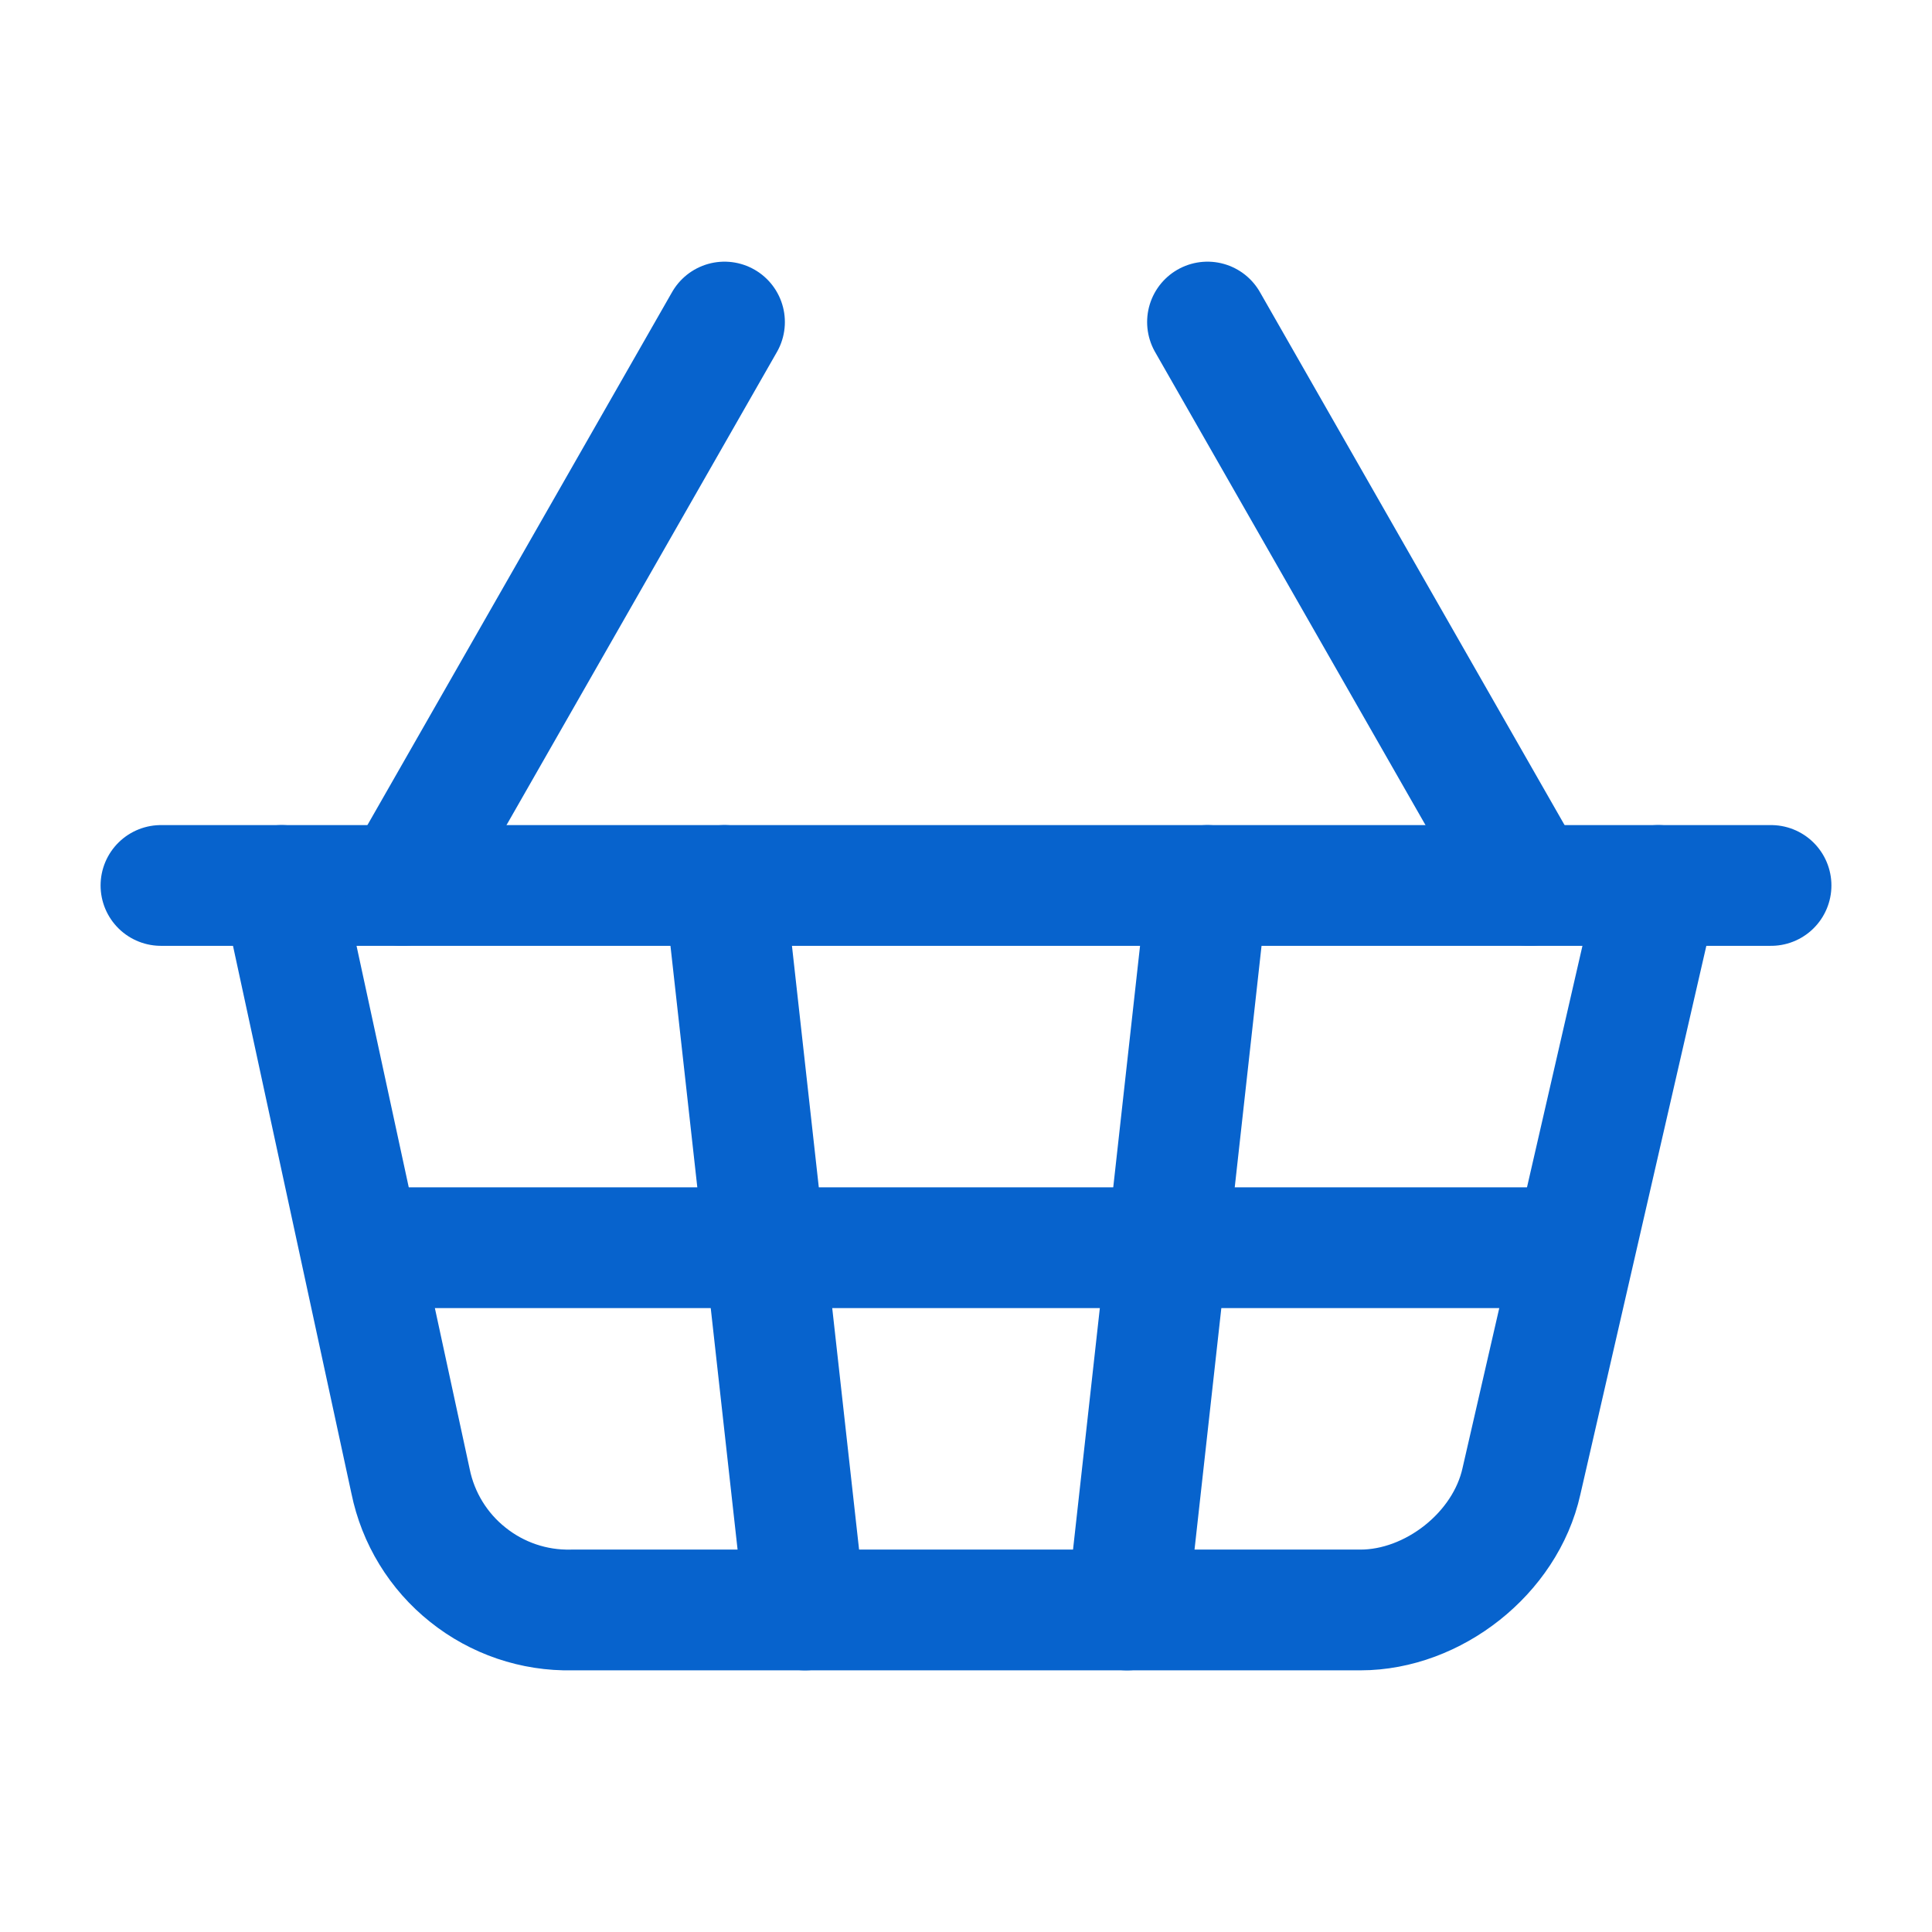 <svg width="16" height="16" viewBox="0 0 16 16" fill="none" xmlns="http://www.w3.org/2000/svg">
<path d="M3.333 7.333L6 2.667" stroke="#0763CD" stroke-linecap="round" stroke-linejoin="round"/>
<path d="M12.667 7.333L10 2.667" stroke="#0763CD" stroke-linecap="round" stroke-linejoin="round"/>
<path d="M1.333 7.333H14.667" stroke="#0763CD" stroke-linecap="round" stroke-linejoin="round"/>
<path d="M2.333 7.333L3.4 12.267C3.462 12.572 3.63 12.847 3.874 13.041C4.117 13.236 4.422 13.34 4.734 13.333H11.267C11.867 13.333 12.467 12.867 12.6 12.267L13.733 7.333" stroke="#0763CD" stroke-linecap="round" stroke-linejoin="round"/>
<path d="M6 7.333L6.667 13.333" stroke="#0763CD" stroke-linecap="round" stroke-linejoin="round"/>
<path d="M3 10.333H13" stroke="#0763CD" stroke-linecap="round" stroke-linejoin="round"/>
<path d="M10 7.333L9.334 13.333" stroke="#0763CD" stroke-linecap="round" stroke-linejoin="round"/>
</svg>
